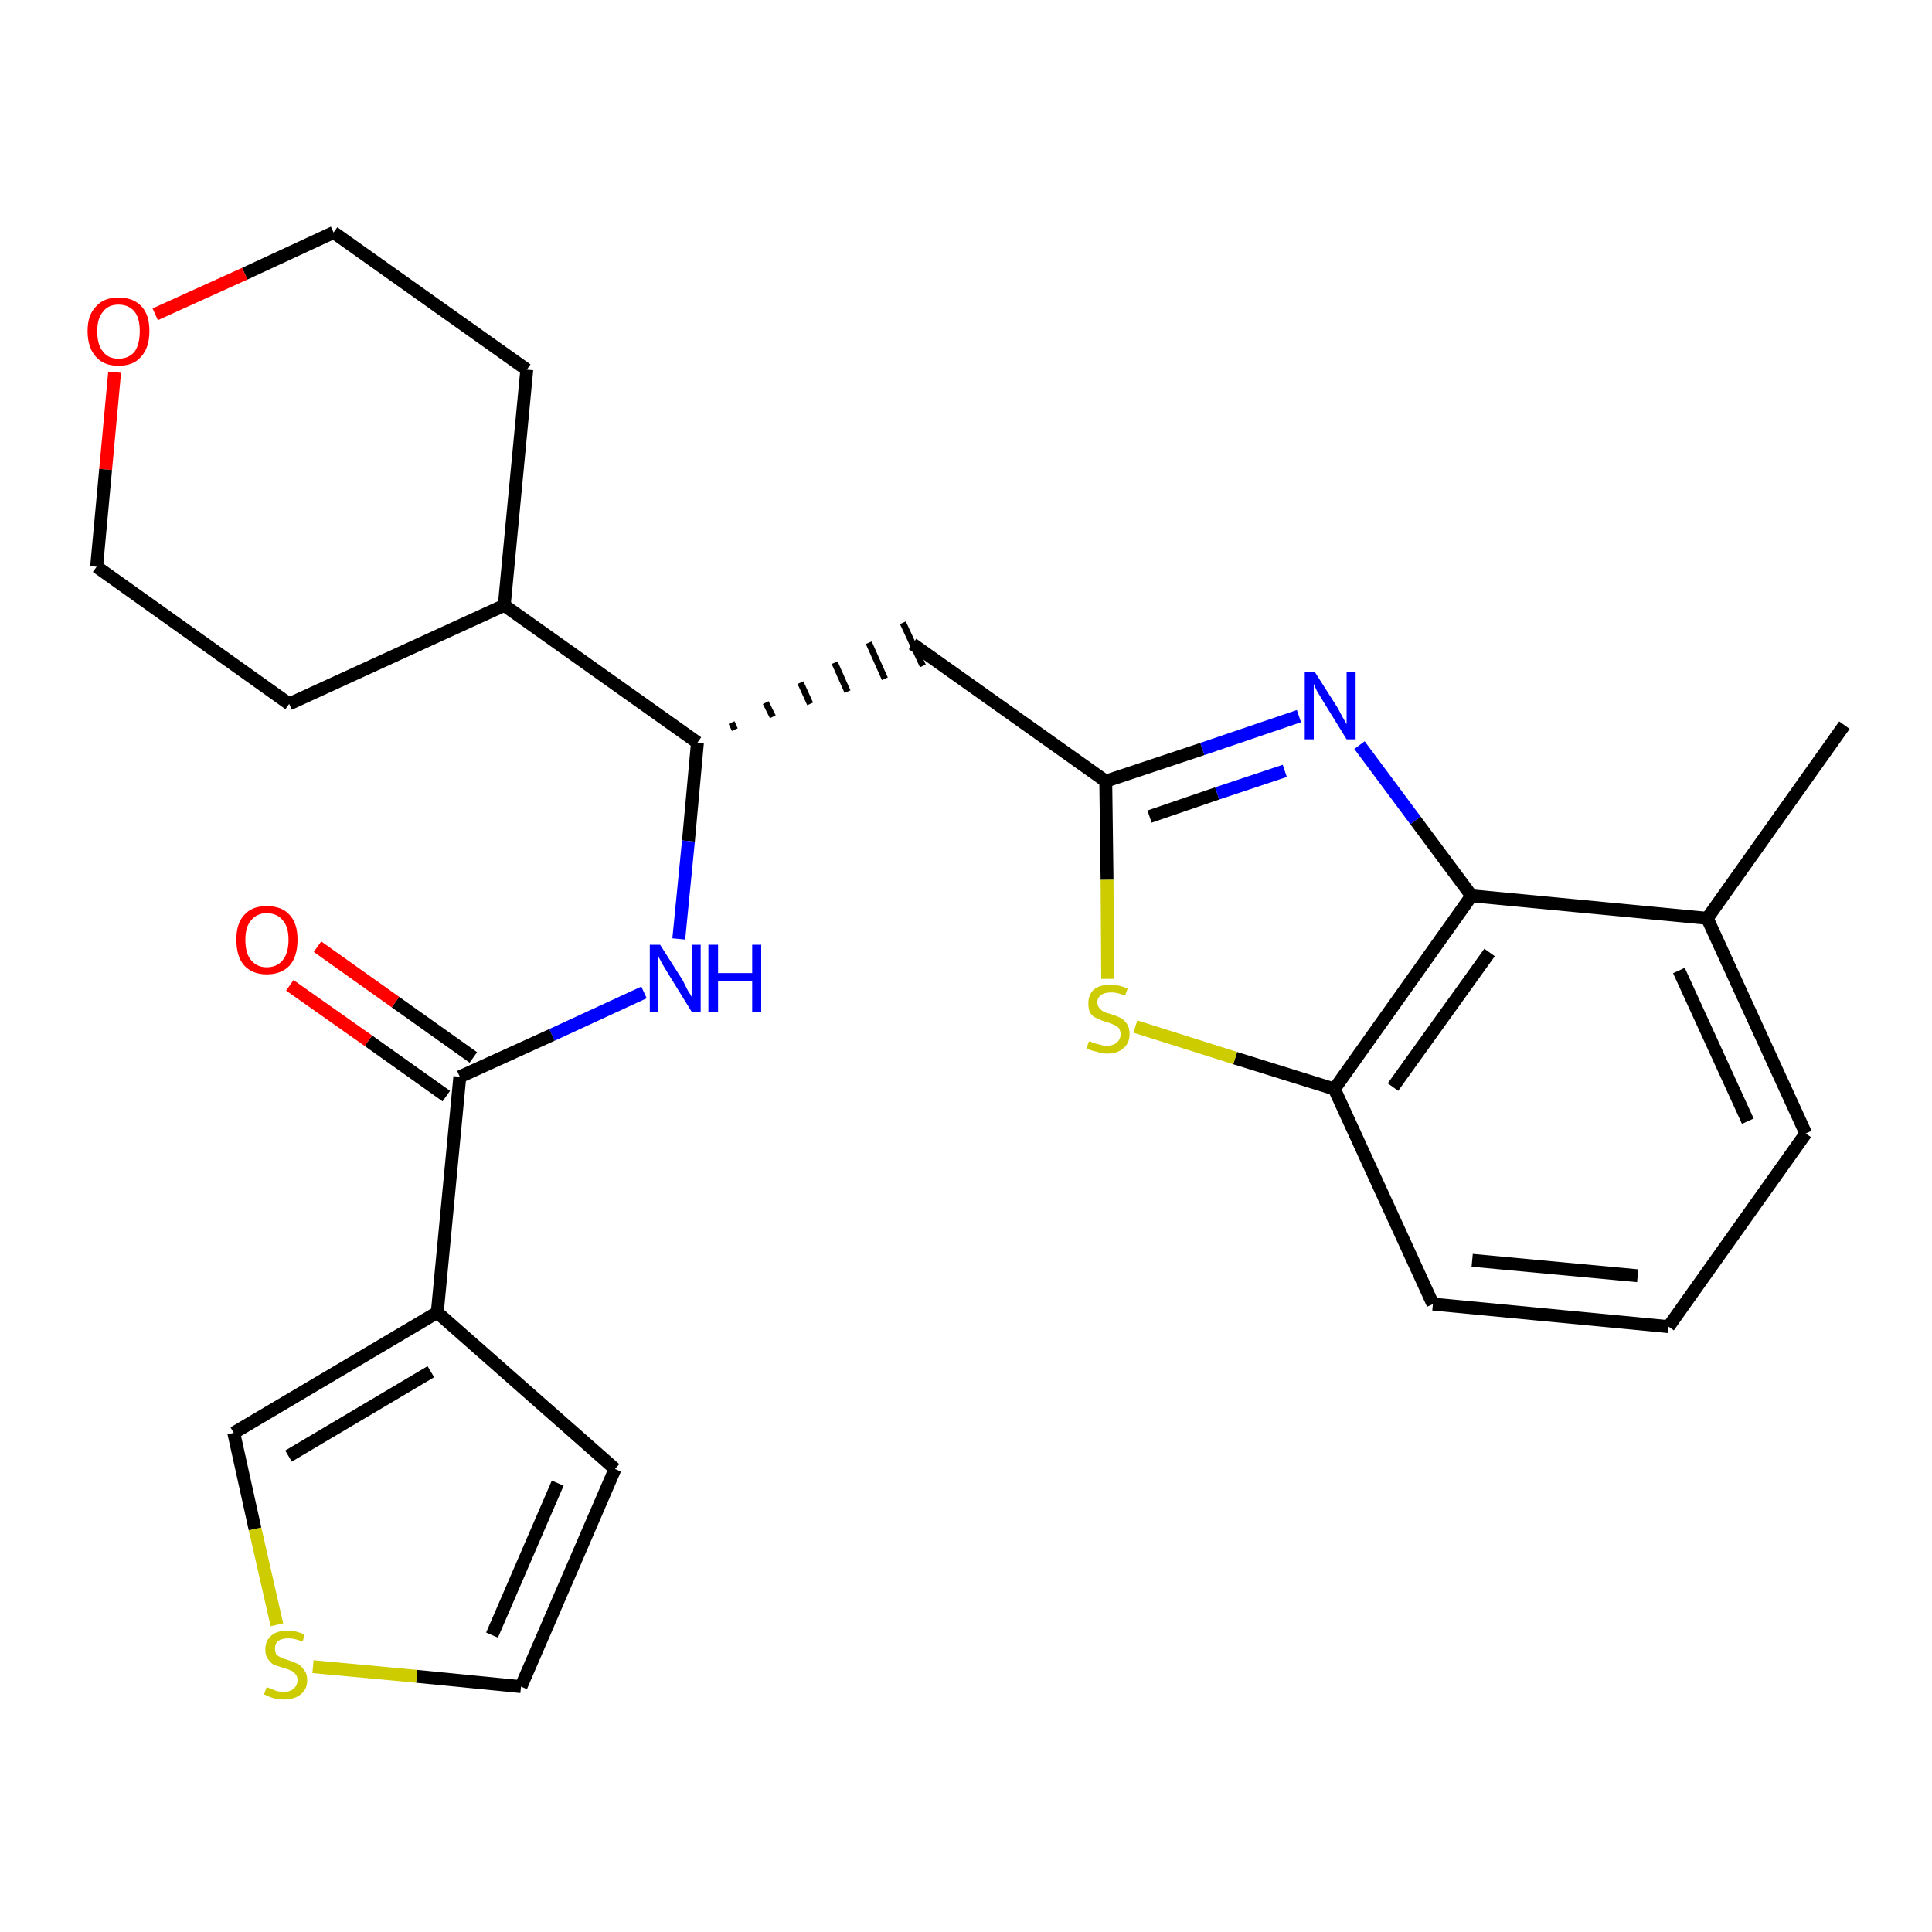 <?xml version='1.0' encoding='iso-8859-1'?>
<svg version='1.1' baseProfile='full'
              xmlns='http://www.w3.org/2000/svg'
                      xmlns:rdkit='http://www.rdkit.org/xml'
                      xmlns:xlink='http://www.w3.org/1999/xlink'
                  xml:space='preserve'
width='300px' height='300px' viewBox='0 0 300 300'>
<!-- END OF HEADER -->
<path class='bond-0 atom-0 atom-1' d='M 286.4,112.6 L 265.1,142.6' style='fill:none;fill-rule:evenodd;stroke:#000000;stroke-width:2.0px;stroke-linecap:butt;stroke-linejoin:miter;stroke-opacity:1' />
<path class='bond-1 atom-1 atom-2' d='M 265.1,142.6 L 280.4,176.0' style='fill:none;fill-rule:evenodd;stroke:#000000;stroke-width:2.0px;stroke-linecap:butt;stroke-linejoin:miter;stroke-opacity:1' />
<path class='bond-1 atom-1 atom-2' d='M 260.7,150.7 L 271.4,174.1' style='fill:none;fill-rule:evenodd;stroke:#000000;stroke-width:2.0px;stroke-linecap:butt;stroke-linejoin:miter;stroke-opacity:1' />
<path class='bond-25 atom-25 atom-1' d='M 228.5,139.1 L 265.1,142.6' style='fill:none;fill-rule:evenodd;stroke:#000000;stroke-width:2.0px;stroke-linecap:butt;stroke-linejoin:miter;stroke-opacity:1' />
<path class='bond-2 atom-2 atom-3' d='M 280.4,176.0 L 259.1,206.0' style='fill:none;fill-rule:evenodd;stroke:#000000;stroke-width:2.0px;stroke-linecap:butt;stroke-linejoin:miter;stroke-opacity:1' />
<path class='bond-3 atom-3 atom-4' d='M 259.1,206.0 L 222.5,202.5' style='fill:none;fill-rule:evenodd;stroke:#000000;stroke-width:2.0px;stroke-linecap:butt;stroke-linejoin:miter;stroke-opacity:1' />
<path class='bond-3 atom-3 atom-4' d='M 254.3,198.1 L 228.6,195.7' style='fill:none;fill-rule:evenodd;stroke:#000000;stroke-width:2.0px;stroke-linecap:butt;stroke-linejoin:miter;stroke-opacity:1' />
<path class='bond-4 atom-4 atom-5' d='M 222.5,202.5 L 207.2,169.1' style='fill:none;fill-rule:evenodd;stroke:#000000;stroke-width:2.0px;stroke-linecap:butt;stroke-linejoin:miter;stroke-opacity:1' />
<path class='bond-5 atom-5 atom-6' d='M 207.2,169.1 L 191.8,164.3' style='fill:none;fill-rule:evenodd;stroke:#000000;stroke-width:2.0px;stroke-linecap:butt;stroke-linejoin:miter;stroke-opacity:1' />
<path class='bond-5 atom-5 atom-6' d='M 191.8,164.3 L 176.3,159.4' style='fill:none;fill-rule:evenodd;stroke:#CCCC00;stroke-width:2.0px;stroke-linecap:butt;stroke-linejoin:miter;stroke-opacity:1' />
<path class='bond-26 atom-25 atom-5' d='M 228.5,139.1 L 207.2,169.1' style='fill:none;fill-rule:evenodd;stroke:#000000;stroke-width:2.0px;stroke-linecap:butt;stroke-linejoin:miter;stroke-opacity:1' />
<path class='bond-26 atom-25 atom-5' d='M 231.3,147.9 L 216.3,168.8' style='fill:none;fill-rule:evenodd;stroke:#000000;stroke-width:2.0px;stroke-linecap:butt;stroke-linejoin:miter;stroke-opacity:1' />
<path class='bond-6 atom-6 atom-7' d='M 172.0,152.0 L 171.9,136.6' style='fill:none;fill-rule:evenodd;stroke:#CCCC00;stroke-width:2.0px;stroke-linecap:butt;stroke-linejoin:miter;stroke-opacity:1' />
<path class='bond-6 atom-6 atom-7' d='M 171.9,136.6 L 171.7,121.3' style='fill:none;fill-rule:evenodd;stroke:#000000;stroke-width:2.0px;stroke-linecap:butt;stroke-linejoin:miter;stroke-opacity:1' />
<path class='bond-7 atom-7 atom-8' d='M 171.7,121.3 L 141.7,100.0' style='fill:none;fill-rule:evenodd;stroke:#000000;stroke-width:2.0px;stroke-linecap:butt;stroke-linejoin:miter;stroke-opacity:1' />
<path class='bond-23 atom-7 atom-24' d='M 171.7,121.3 L 186.7,116.3' style='fill:none;fill-rule:evenodd;stroke:#000000;stroke-width:2.0px;stroke-linecap:butt;stroke-linejoin:miter;stroke-opacity:1' />
<path class='bond-23 atom-7 atom-24' d='M 186.7,116.3 L 201.7,111.2' style='fill:none;fill-rule:evenodd;stroke:#0000FF;stroke-width:2.0px;stroke-linecap:butt;stroke-linejoin:miter;stroke-opacity:1' />
<path class='bond-23 atom-7 atom-24' d='M 178.5,126.8 L 189.0,123.2' style='fill:none;fill-rule:evenodd;stroke:#000000;stroke-width:2.0px;stroke-linecap:butt;stroke-linejoin:miter;stroke-opacity:1' />
<path class='bond-23 atom-7 atom-24' d='M 189.0,123.2 L 199.5,119.7' style='fill:none;fill-rule:evenodd;stroke:#0000FF;stroke-width:2.0px;stroke-linecap:butt;stroke-linejoin:miter;stroke-opacity:1' />
<path class='bond-8 atom-9 atom-8' d='M 114.1,113.3 L 113.6,112.2' style='fill:none;fill-rule:evenodd;stroke:#000000;stroke-width:1.0px;stroke-linecap:butt;stroke-linejoin:miter;stroke-opacity:1' />
<path class='bond-8 atom-9 atom-8' d='M 120.0,111.3 L 118.9,109.1' style='fill:none;fill-rule:evenodd;stroke:#000000;stroke-width:1.0px;stroke-linecap:butt;stroke-linejoin:miter;stroke-opacity:1' />
<path class='bond-8 atom-9 atom-8' d='M 125.8,109.3 L 124.3,106.0' style='fill:none;fill-rule:evenodd;stroke:#000000;stroke-width:1.0px;stroke-linecap:butt;stroke-linejoin:miter;stroke-opacity:1' />
<path class='bond-8 atom-9 atom-8' d='M 131.6,107.4 L 129.6,102.9' style='fill:none;fill-rule:evenodd;stroke:#000000;stroke-width:1.0px;stroke-linecap:butt;stroke-linejoin:miter;stroke-opacity:1' />
<path class='bond-8 atom-9 atom-8' d='M 137.4,105.4 L 134.9,99.8' style='fill:none;fill-rule:evenodd;stroke:#000000;stroke-width:1.0px;stroke-linecap:butt;stroke-linejoin:miter;stroke-opacity:1' />
<path class='bond-8 atom-9 atom-8' d='M 143.3,103.4 L 140.2,96.7' style='fill:none;fill-rule:evenodd;stroke:#000000;stroke-width:1.0px;stroke-linecap:butt;stroke-linejoin:miter;stroke-opacity:1' />
<path class='bond-9 atom-9 atom-10' d='M 108.3,115.3 L 106.9,130.6' style='fill:none;fill-rule:evenodd;stroke:#000000;stroke-width:2.0px;stroke-linecap:butt;stroke-linejoin:miter;stroke-opacity:1' />
<path class='bond-9 atom-9 atom-10' d='M 106.9,130.6 L 105.4,145.8' style='fill:none;fill-rule:evenodd;stroke:#0000FF;stroke-width:2.0px;stroke-linecap:butt;stroke-linejoin:miter;stroke-opacity:1' />
<path class='bond-17 atom-9 atom-18' d='M 108.3,115.3 L 78.3,94.0' style='fill:none;fill-rule:evenodd;stroke:#000000;stroke-width:2.0px;stroke-linecap:butt;stroke-linejoin:miter;stroke-opacity:1' />
<path class='bond-10 atom-10 atom-11' d='M 100.0,154.1 L 85.7,160.7' style='fill:none;fill-rule:evenodd;stroke:#0000FF;stroke-width:2.0px;stroke-linecap:butt;stroke-linejoin:miter;stroke-opacity:1' />
<path class='bond-10 atom-10 atom-11' d='M 85.7,160.7 L 71.4,167.2' style='fill:none;fill-rule:evenodd;stroke:#000000;stroke-width:2.0px;stroke-linecap:butt;stroke-linejoin:miter;stroke-opacity:1' />
<path class='bond-11 atom-11 atom-12' d='M 73.5,164.2 L 61.4,155.6' style='fill:none;fill-rule:evenodd;stroke:#000000;stroke-width:2.0px;stroke-linecap:butt;stroke-linejoin:miter;stroke-opacity:1' />
<path class='bond-11 atom-11 atom-12' d='M 61.4,155.6 L 49.3,147.0' style='fill:none;fill-rule:evenodd;stroke:#FF0000;stroke-width:2.0px;stroke-linecap:butt;stroke-linejoin:miter;stroke-opacity:1' />
<path class='bond-11 atom-11 atom-12' d='M 69.3,170.2 L 57.2,161.6' style='fill:none;fill-rule:evenodd;stroke:#000000;stroke-width:2.0px;stroke-linecap:butt;stroke-linejoin:miter;stroke-opacity:1' />
<path class='bond-11 atom-11 atom-12' d='M 57.2,161.6 L 45.0,153.0' style='fill:none;fill-rule:evenodd;stroke:#FF0000;stroke-width:2.0px;stroke-linecap:butt;stroke-linejoin:miter;stroke-opacity:1' />
<path class='bond-12 atom-11 atom-13' d='M 71.4,167.2 L 67.9,203.8' style='fill:none;fill-rule:evenodd;stroke:#000000;stroke-width:2.0px;stroke-linecap:butt;stroke-linejoin:miter;stroke-opacity:1' />
<path class='bond-13 atom-13 atom-14' d='M 67.9,203.8 L 95.5,228.1' style='fill:none;fill-rule:evenodd;stroke:#000000;stroke-width:2.0px;stroke-linecap:butt;stroke-linejoin:miter;stroke-opacity:1' />
<path class='bond-27 atom-17 atom-13' d='M 36.3,222.5 L 67.9,203.8' style='fill:none;fill-rule:evenodd;stroke:#000000;stroke-width:2.0px;stroke-linecap:butt;stroke-linejoin:miter;stroke-opacity:1' />
<path class='bond-27 atom-17 atom-13' d='M 44.8,226.1 L 66.9,213.0' style='fill:none;fill-rule:evenodd;stroke:#000000;stroke-width:2.0px;stroke-linecap:butt;stroke-linejoin:miter;stroke-opacity:1' />
<path class='bond-14 atom-14 atom-15' d='M 95.5,228.1 L 80.9,261.9' style='fill:none;fill-rule:evenodd;stroke:#000000;stroke-width:2.0px;stroke-linecap:butt;stroke-linejoin:miter;stroke-opacity:1' />
<path class='bond-14 atom-14 atom-15' d='M 86.6,230.3 L 76.4,253.9' style='fill:none;fill-rule:evenodd;stroke:#000000;stroke-width:2.0px;stroke-linecap:butt;stroke-linejoin:miter;stroke-opacity:1' />
<path class='bond-15 atom-15 atom-16' d='M 80.9,261.9 L 64.7,260.3' style='fill:none;fill-rule:evenodd;stroke:#000000;stroke-width:2.0px;stroke-linecap:butt;stroke-linejoin:miter;stroke-opacity:1' />
<path class='bond-15 atom-15 atom-16' d='M 64.7,260.3 L 48.6,258.8' style='fill:none;fill-rule:evenodd;stroke:#CCCC00;stroke-width:2.0px;stroke-linecap:butt;stroke-linejoin:miter;stroke-opacity:1' />
<path class='bond-16 atom-16 atom-17' d='M 43.0,252.3 L 39.6,237.4' style='fill:none;fill-rule:evenodd;stroke:#CCCC00;stroke-width:2.0px;stroke-linecap:butt;stroke-linejoin:miter;stroke-opacity:1' />
<path class='bond-16 atom-16 atom-17' d='M 39.6,237.4 L 36.3,222.5' style='fill:none;fill-rule:evenodd;stroke:#000000;stroke-width:2.0px;stroke-linecap:butt;stroke-linejoin:miter;stroke-opacity:1' />
<path class='bond-18 atom-18 atom-19' d='M 78.3,94.0 L 81.8,57.4' style='fill:none;fill-rule:evenodd;stroke:#000000;stroke-width:2.0px;stroke-linecap:butt;stroke-linejoin:miter;stroke-opacity:1' />
<path class='bond-28 atom-23 atom-18' d='M 44.9,109.3 L 78.3,94.0' style='fill:none;fill-rule:evenodd;stroke:#000000;stroke-width:2.0px;stroke-linecap:butt;stroke-linejoin:miter;stroke-opacity:1' />
<path class='bond-19 atom-19 atom-20' d='M 81.8,57.4 L 51.8,36.1' style='fill:none;fill-rule:evenodd;stroke:#000000;stroke-width:2.0px;stroke-linecap:butt;stroke-linejoin:miter;stroke-opacity:1' />
<path class='bond-20 atom-20 atom-21' d='M 51.8,36.1 L 38.0,42.5' style='fill:none;fill-rule:evenodd;stroke:#000000;stroke-width:2.0px;stroke-linecap:butt;stroke-linejoin:miter;stroke-opacity:1' />
<path class='bond-20 atom-20 atom-21' d='M 38.0,42.5 L 24.1,48.8' style='fill:none;fill-rule:evenodd;stroke:#FF0000;stroke-width:2.0px;stroke-linecap:butt;stroke-linejoin:miter;stroke-opacity:1' />
<path class='bond-21 atom-21 atom-22' d='M 17.8,57.8 L 16.4,72.9' style='fill:none;fill-rule:evenodd;stroke:#FF0000;stroke-width:2.0px;stroke-linecap:butt;stroke-linejoin:miter;stroke-opacity:1' />
<path class='bond-21 atom-21 atom-22' d='M 16.4,72.9 L 15.0,88.0' style='fill:none;fill-rule:evenodd;stroke:#000000;stroke-width:2.0px;stroke-linecap:butt;stroke-linejoin:miter;stroke-opacity:1' />
<path class='bond-22 atom-22 atom-23' d='M 15.0,88.0 L 44.9,109.3' style='fill:none;fill-rule:evenodd;stroke:#000000;stroke-width:2.0px;stroke-linecap:butt;stroke-linejoin:miter;stroke-opacity:1' />
<path class='bond-24 atom-24 atom-25' d='M 211.1,115.7 L 219.8,127.4' style='fill:none;fill-rule:evenodd;stroke:#0000FF;stroke-width:2.0px;stroke-linecap:butt;stroke-linejoin:miter;stroke-opacity:1' />
<path class='bond-24 atom-24 atom-25' d='M 219.8,127.4 L 228.5,139.1' style='fill:none;fill-rule:evenodd;stroke:#000000;stroke-width:2.0px;stroke-linecap:butt;stroke-linejoin:miter;stroke-opacity:1' />
<path  class='atom-6' d='M 169.1 161.7
Q 169.3 161.7, 169.7 161.9
Q 170.2 162.1, 170.8 162.2
Q 171.3 162.4, 171.8 162.4
Q 172.8 162.4, 173.4 161.9
Q 174.0 161.4, 174.0 160.6
Q 174.0 160.0, 173.7 159.6
Q 173.4 159.3, 172.9 159.1
Q 172.5 158.9, 171.8 158.7
Q 170.8 158.4, 170.3 158.1
Q 169.7 157.9, 169.3 157.3
Q 169.0 156.8, 169.0 155.8
Q 169.0 154.5, 169.8 153.7
Q 170.7 152.9, 172.5 152.9
Q 173.7 152.9, 175.1 153.5
L 174.7 154.6
Q 173.5 154.1, 172.6 154.1
Q 171.5 154.1, 171.0 154.5
Q 170.4 154.9, 170.4 155.6
Q 170.4 156.2, 170.7 156.5
Q 171.0 156.9, 171.4 157.1
Q 171.8 157.3, 172.6 157.5
Q 173.5 157.8, 174.1 158.1
Q 174.6 158.4, 175.0 159.0
Q 175.4 159.6, 175.4 160.6
Q 175.4 162.0, 174.4 162.8
Q 173.5 163.6, 171.9 163.6
Q 171.0 163.6, 170.3 163.3
Q 169.6 163.2, 168.7 162.8
L 169.1 161.7
' fill='#CCCC00'/>
<path  class='atom-10' d='M 102.5 146.7
L 106.0 152.2
Q 106.3 152.8, 106.8 153.8
Q 107.4 154.7, 107.4 154.8
L 107.4 146.7
L 108.8 146.7
L 108.8 157.1
L 107.4 157.1
L 103.7 151.1
Q 103.3 150.4, 102.8 149.6
Q 102.4 148.8, 102.2 148.5
L 102.2 157.1
L 100.9 157.1
L 100.9 146.7
L 102.5 146.7
' fill='#0000FF'/>
<path  class='atom-10' d='M 110.0 146.7
L 111.5 146.7
L 111.5 151.1
L 116.8 151.1
L 116.8 146.7
L 118.2 146.7
L 118.2 157.1
L 116.8 157.1
L 116.8 152.3
L 111.5 152.3
L 111.5 157.1
L 110.0 157.1
L 110.0 146.7
' fill='#0000FF'/>
<path  class='atom-12' d='M 36.7 145.9
Q 36.7 143.4, 37.9 142.1
Q 39.1 140.7, 41.4 140.7
Q 43.8 140.7, 45.0 142.1
Q 46.2 143.4, 46.2 145.9
Q 46.2 148.5, 45.0 149.9
Q 43.7 151.3, 41.4 151.3
Q 39.2 151.3, 37.9 149.9
Q 36.7 148.5, 36.7 145.9
M 41.4 150.2
Q 43.0 150.2, 43.9 149.1
Q 44.8 148.0, 44.8 145.9
Q 44.8 143.9, 43.9 142.9
Q 43.0 141.8, 41.4 141.8
Q 39.9 141.8, 39.0 142.9
Q 38.1 143.9, 38.1 145.9
Q 38.1 148.1, 39.0 149.1
Q 39.9 150.2, 41.4 150.2
' fill='#FF0000'/>
<path  class='atom-16' d='M 41.4 262.0
Q 41.5 262.0, 42.0 262.2
Q 42.5 262.4, 43.0 262.6
Q 43.5 262.7, 44.1 262.7
Q 45.1 262.7, 45.6 262.2
Q 46.2 261.7, 46.2 260.9
Q 46.2 260.3, 45.9 260.0
Q 45.6 259.6, 45.2 259.4
Q 44.7 259.2, 44.0 259.0
Q 43.1 258.7, 42.5 258.5
Q 42.0 258.2, 41.6 257.6
Q 41.2 257.1, 41.2 256.1
Q 41.2 254.8, 42.1 254.0
Q 43.0 253.2, 44.7 253.2
Q 45.9 253.2, 47.3 253.8
L 47.0 254.9
Q 45.7 254.4, 44.8 254.4
Q 43.8 254.4, 43.2 254.8
Q 42.7 255.2, 42.7 256.0
Q 42.7 256.5, 42.9 256.9
Q 43.2 257.2, 43.7 257.4
Q 44.1 257.6, 44.8 257.8
Q 45.7 258.1, 46.3 258.4
Q 46.8 258.7, 47.2 259.3
Q 47.7 259.9, 47.7 260.9
Q 47.7 262.3, 46.7 263.1
Q 45.7 263.9, 44.1 263.9
Q 43.2 263.9, 42.5 263.7
Q 41.8 263.5, 41.0 263.1
L 41.4 262.0
' fill='#CCCC00'/>
<path  class='atom-21' d='M 13.6 51.4
Q 13.6 48.9, 14.9 47.6
Q 16.1 46.2, 18.4 46.2
Q 20.7 46.2, 22.0 47.6
Q 23.2 48.9, 23.2 51.4
Q 23.2 54.0, 21.9 55.4
Q 20.7 56.8, 18.4 56.8
Q 16.1 56.8, 14.9 55.4
Q 13.6 54.0, 13.6 51.4
M 18.4 55.7
Q 20.0 55.7, 20.9 54.6
Q 21.7 53.5, 21.7 51.4
Q 21.7 49.4, 20.9 48.4
Q 20.0 47.3, 18.4 47.3
Q 16.8 47.3, 16.0 48.4
Q 15.1 49.4, 15.1 51.4
Q 15.1 53.6, 16.0 54.6
Q 16.8 55.7, 18.4 55.7
' fill='#FF0000'/>
<path  class='atom-24' d='M 204.2 104.4
L 207.7 109.9
Q 208.0 110.5, 208.5 111.4
Q 209.1 112.4, 209.1 112.5
L 209.1 104.4
L 210.5 104.4
L 210.5 114.8
L 209.1 114.8
L 205.4 108.8
Q 205.0 108.1, 204.5 107.3
Q 204.1 106.5, 204.0 106.2
L 204.0 114.8
L 202.6 114.8
L 202.6 104.4
L 204.2 104.4
' fill='#0000FF'/>
</svg>
